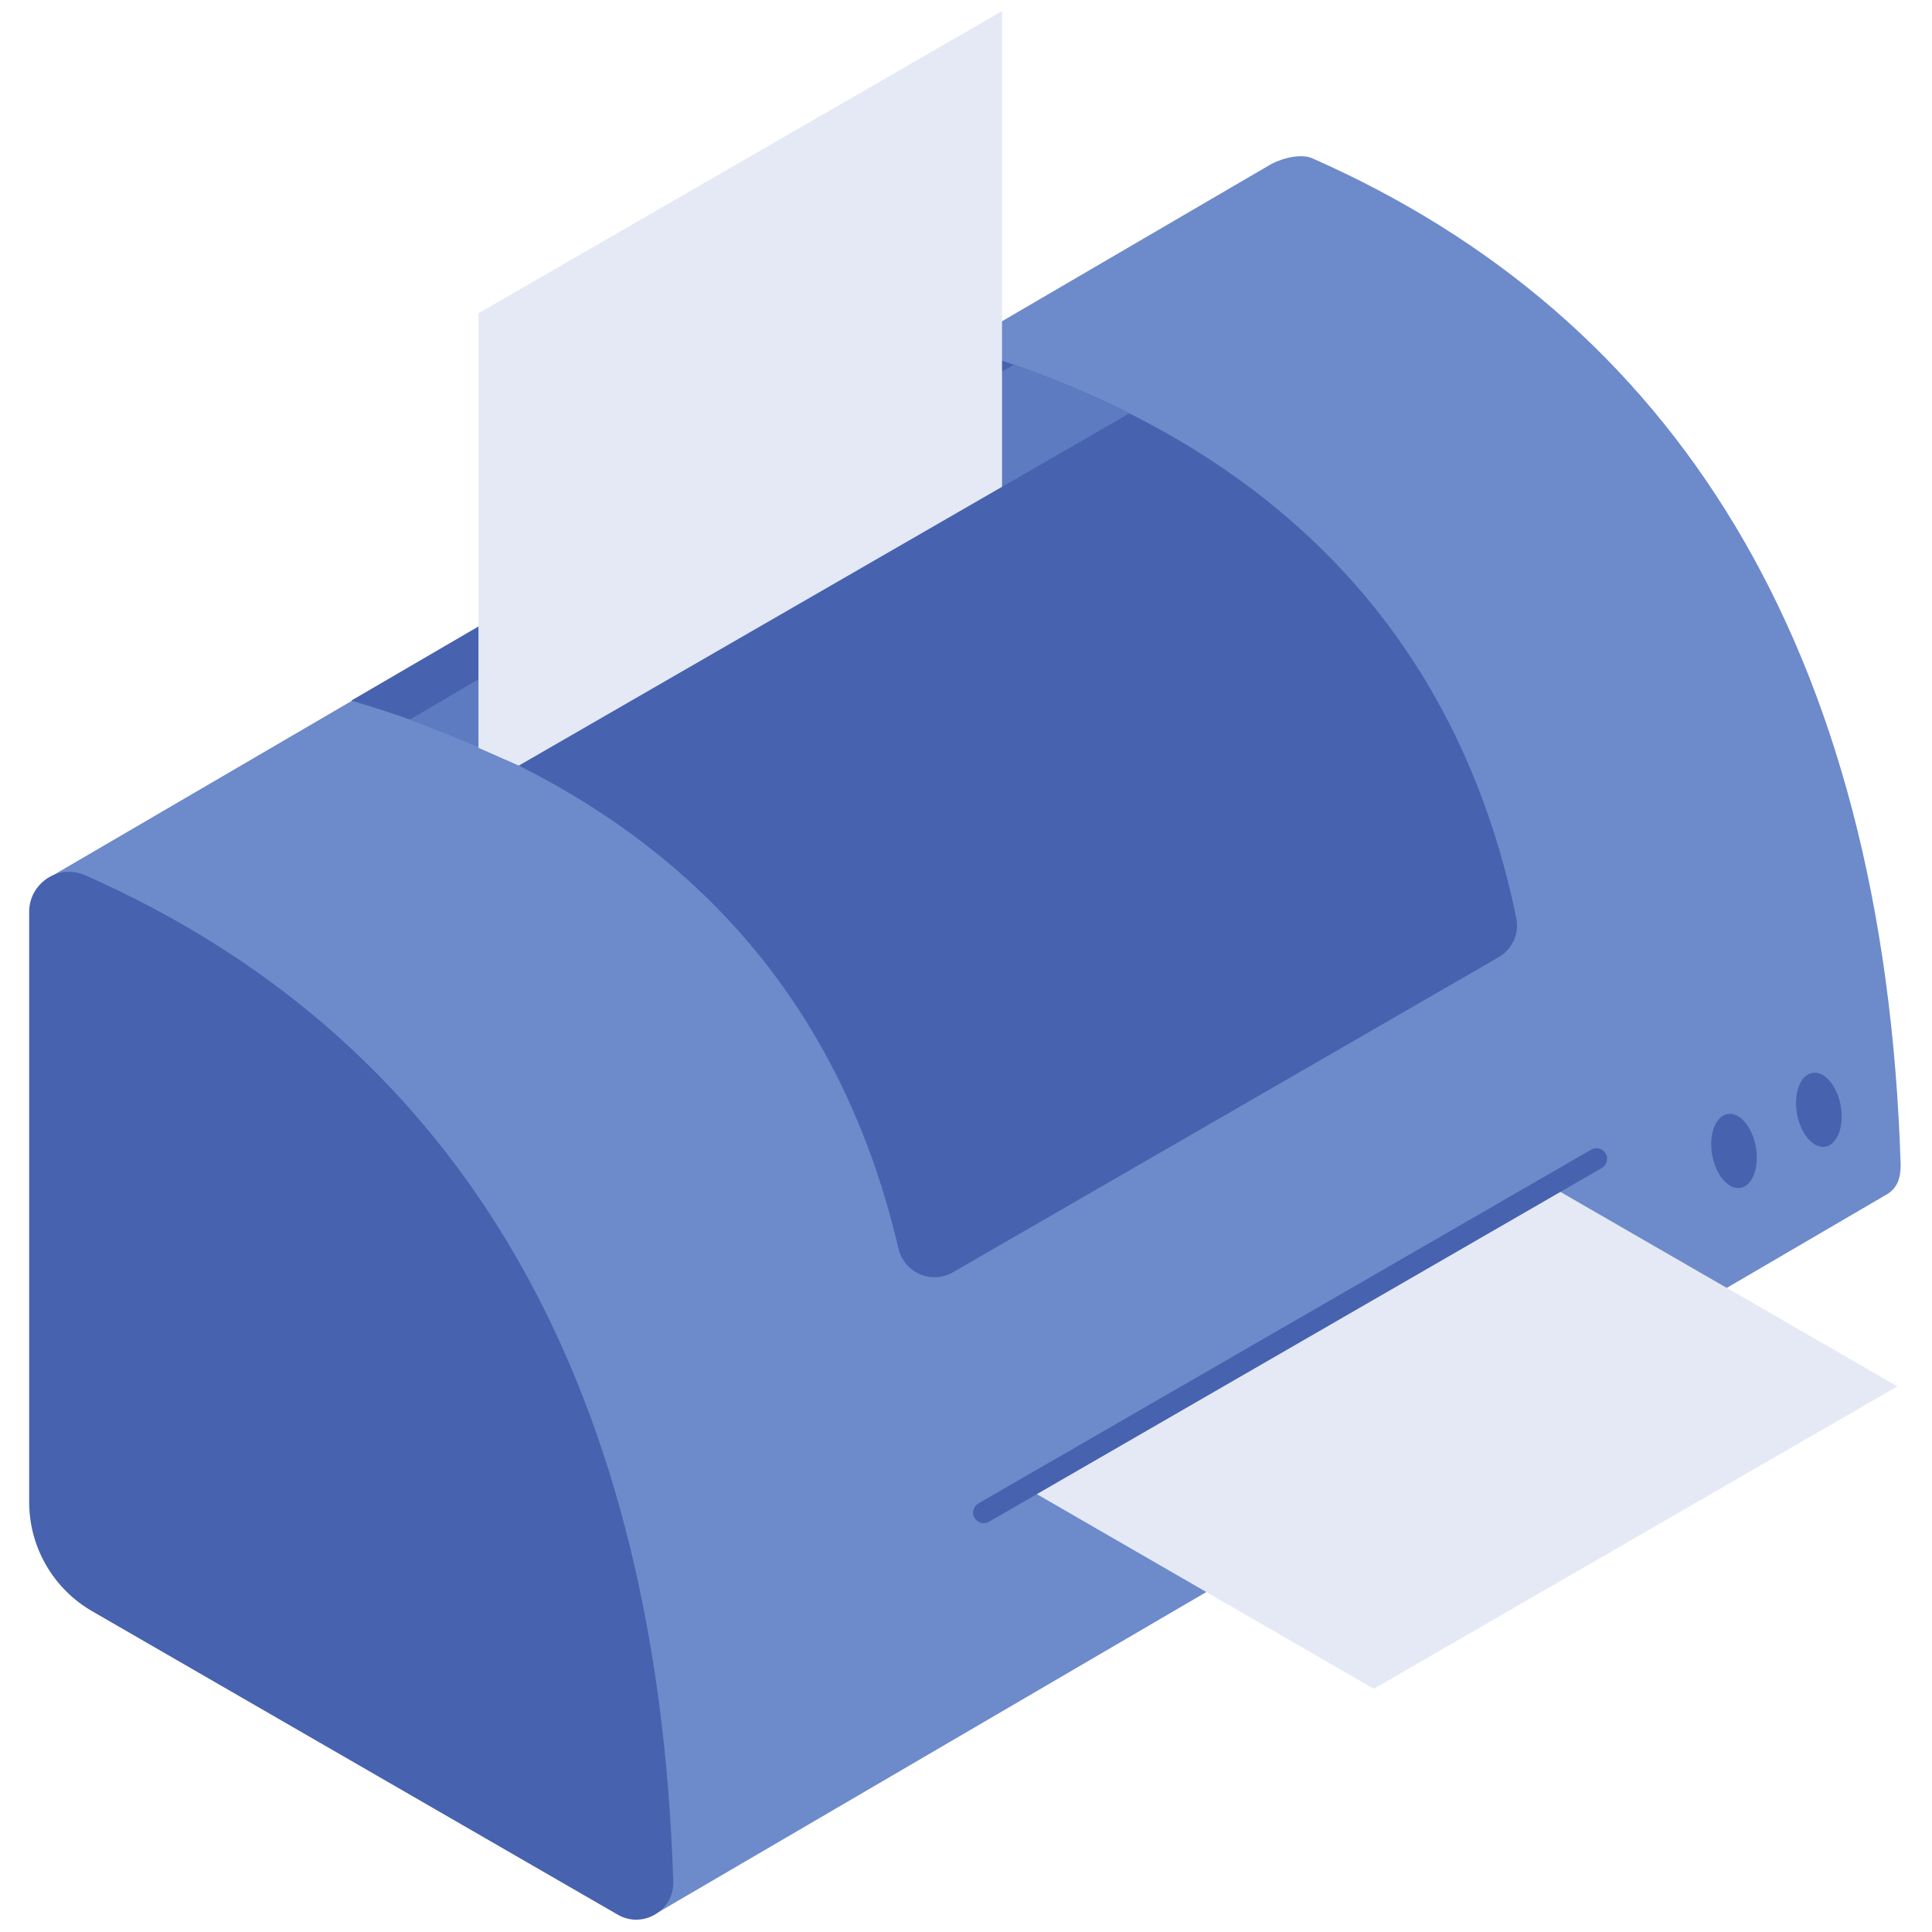 <svg width="800px" height="800px" class="icon" viewBox="0 0 40 40" fill="none" xmlns="http://www.w3.org/2000/svg">
<g id="printer-frame" clip-path="url(#clip0_692_34)">
<g id="Group">
<path id="Vector" d="M13.632 39.59L39.085 24.716C39.275 24.592 39.353 24.401 39.351 24.113C39.013 13.371 34.635 6.57 27.171 3.278C26.961 3.183 26.597 3.252 26.321 3.396L0.943 18.212L13.632 39.59Z" fill="#6D8ACA"/>
<path id="Vector_2" d="M12.791 39.642L1.909 33.359C1.101 32.893 0.604 32.031 0.604 31.099V18.878C0.604 18.284 1.216 17.88 1.759 18.12C9.222 21.412 13.601 28.212 13.939 38.955C13.958 39.553 13.31 39.941 12.791 39.642Z" fill="#4762AF"/>
<path id="Vector_3" d="M19.728 26.342L31.024 19.82C31.307 19.657 31.46 19.331 31.394 19.011C30.085 12.66 25.803 8.92 19.836 7.182L7.272 14.506C13.084 16.199 17.188 19.793 18.601 25.847C18.718 26.349 19.282 26.599 19.728 26.342Z" fill="#4762AF"/>
<path id="Vector_4" d="M39.283 28.703L31.894 24.439L21.053 30.696L28.443 34.964L39.283 28.703Z" fill="#E4E9F5"/>
<path id="Vector_5" d="M20.367 31.536C20.292 31.536 20.218 31.496 20.177 31.426C20.116 31.321 20.152 31.187 20.258 31.126L32.944 23.802C33.048 23.741 33.183 23.777 33.244 23.882C33.305 23.987 33.269 24.121 33.164 24.182L20.477 31.506C20.443 31.526 20.405 31.536 20.367 31.536Z" fill="#4762AF"/>
<path id="Vector_6" d="M37.791 23.741C38.042 23.697 38.184 23.319 38.11 22.897C38.036 22.476 37.773 22.169 37.523 22.213C37.273 22.257 37.13 22.635 37.205 23.057C37.279 23.478 37.541 23.785 37.791 23.741Z" fill="#4762AF"/>
<path id="Vector_7" d="M36.035 24.593C36.285 24.549 36.428 24.171 36.354 23.749C36.28 23.328 36.017 23.021 35.767 23.065C35.517 23.109 35.374 23.487 35.448 23.909C35.523 24.33 35.785 24.637 36.035 24.593Z" fill="#4762AF"/>
<path id="Vector_8" d="M10.742 15.851L23.383 8.559C22.553 8.153 21.75 7.806 20.989 7.55L8.488 14.897C9.264 15.203 10.032 15.503 10.742 15.851Z" fill="#5D7BC1"/>
<path id="Vector_9" d="M20.746 10.078L10.74 15.851L9.906 15.483V6.486L20.746 0.23V10.078Z" fill="#E4E9F5"/>
</g>
</g>
<defs>
<clipPath id="clip0_692_34">
<rect width="40" height="40" fill="white" transform="translate(0 0.01)"/>
</clipPath>
</defs>
</svg>
